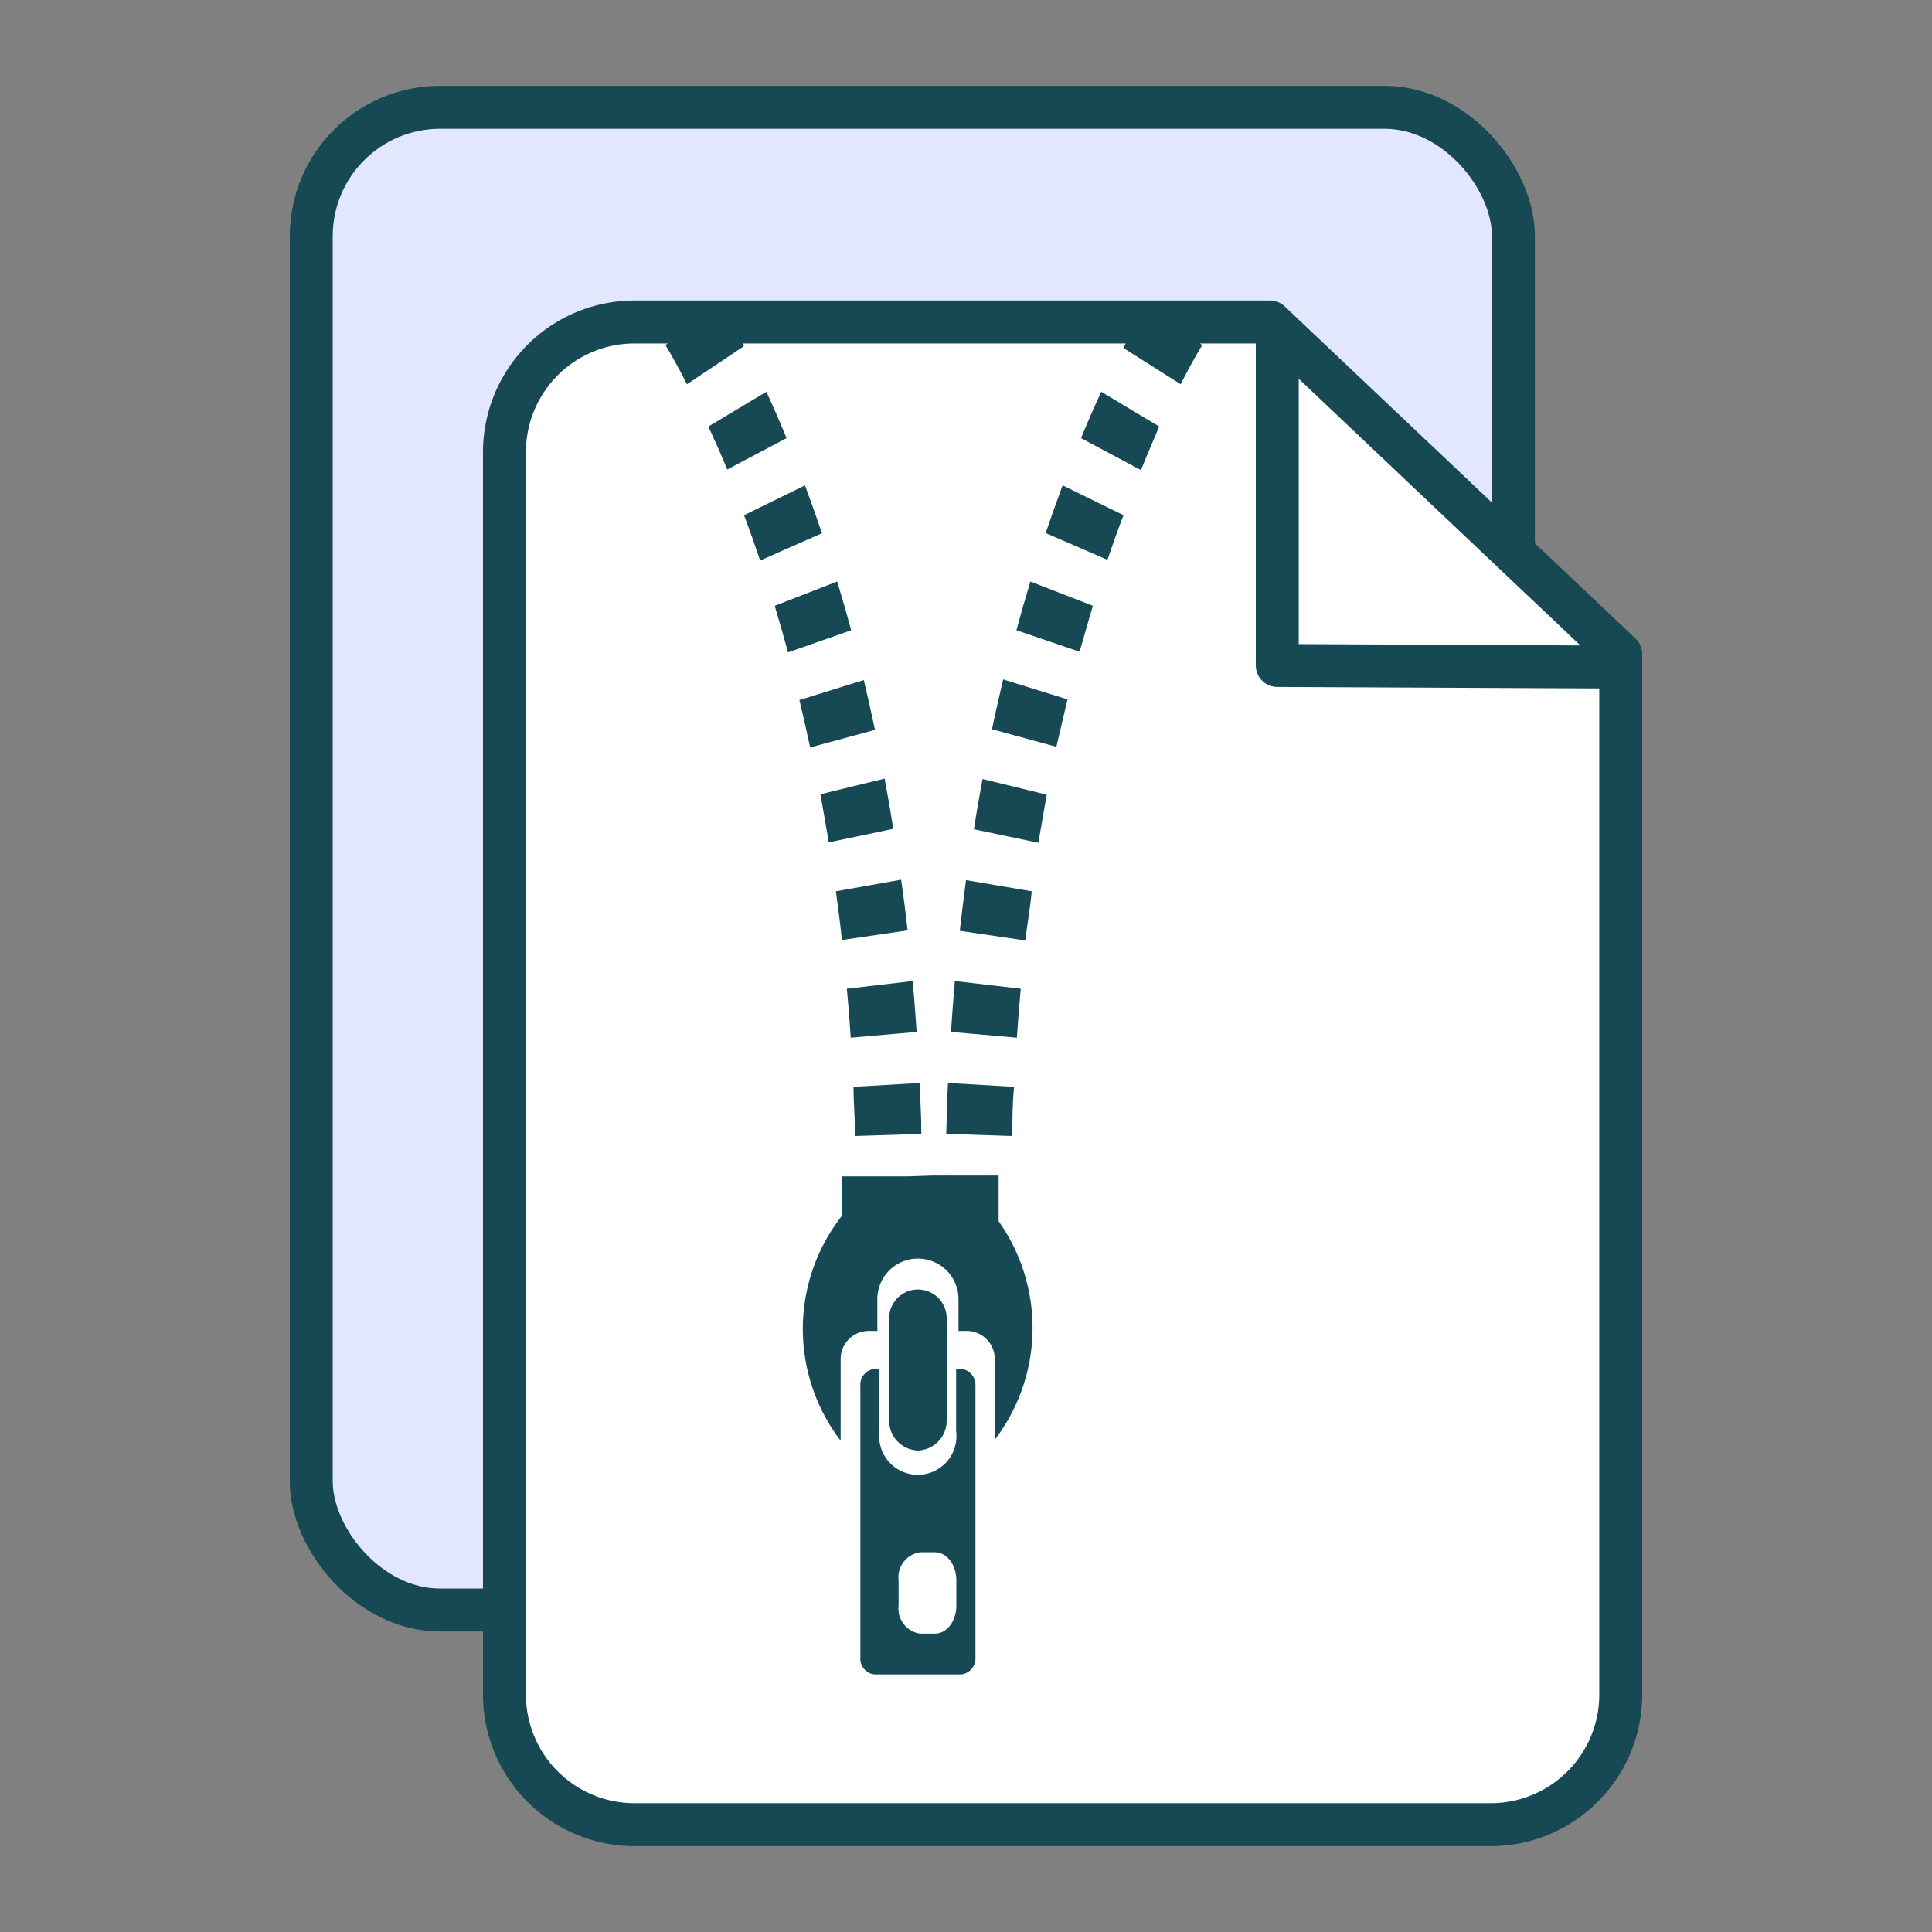 <svg xmlns="http://www.w3.org/2000/svg" viewBox="0 0 90 90"><rect x="0" y="0" width="90" height="90" fill="#808080" stroke="none"/><rect x="14.5" y="5" width="56" height="70" rx="6" ry="6" fill="#e3e7fe" stroke="#164954" stroke-linecap="round" stroke-linejoin="round" stroke-width="2"/><path d="M69.38,85H29.62a6.06,6.06,0,0,1-6.12-6V21a6.06,6.06,0,0,1,6.12-6H59.16L75.5,30.47V79A6.06,6.06,0,0,1,69.38,85Z" fill="#fff" stroke="#164954" stroke-linecap="round" stroke-linejoin="round" stroke-width="2"/><polyline points="59.5 16 59.5 31 74.5 31.07" fill="none" stroke="#164954" stroke-linecap="round" stroke-linejoin="round" stroke-width="2"/><path d="M38.29,24.84c-.27-.79-.53-1.53-.79-2.23L34.66,24c.25.66.5,1.37.75,2.11Z" fill="#164954"/><path d="M36.64,20.41c-.32-.79-.64-1.51-.94-2.16L33,19.87c.28.61.58,1.28.88,2Z" fill="#164954"/><path d="M38.94,41.52c.1.74.2,1.49.28,2.27l3.06-.45c-.09-.81-.19-1.59-.3-2.36Z" fill="#164954"/><path d="M42.92,52.82c0-.8-.05-1.59-.08-2.37l-3.08.18c0,.75.07,1.51.08,2.29Z" fill="#164954"/><path d="M39.45,46.06q.11,1.13.18,2.28l3.07-.27q-.08-1.2-.18-2.37Z" fill="#164954"/><path d="M39.65,29.36c-.21-.79-.43-1.54-.65-2.27l-2.91,1.13c.21.7.41,1.42.62,2.17Z" fill="#164954"/><path d="M31,16.08s.4.63,1,1.82l2.65-1.77C34,14.75,33.49,14,33.47,14Z" fill="#164954"/><path d="M38.22,37c.13.73.26,1.48.39,2.24l3-.63c-.12-.8-.26-1.58-.4-2.34Z" fill="#164954"/><path d="M40.76,34c-.17-.8-.34-1.57-.52-2.32l-3,.93c.17.72.34,1.45.5,2.21Z" fill="#164954"/><path d="M56,16.08l-1.24-1-1.24-1s-.48.75-1.19,2.13L55,17.9C55.6,16.71,56,16.09,56,16.08Z" fill="#164954"/><path d="M44.08,52.82l3.08.1c0-.78,0-1.54.08-2.29l-3.08-.18C44.12,51.23,44.1,52,44.08,52.82Z" fill="#164954"/><path d="M44.3,48.07l3.07.27q.08-1.16.18-2.28l-3.07-.36Q44.38,46.87,44.3,48.07Z" fill="#164954"/><path d="M54,19.87,51.3,18.25c-.3.65-.62,1.37-.94,2.16l2.79,1.49C53.45,21.15,53.75,20.47,54,19.87Z" fill="#164954"/><path d="M48.06,41.52,45,41c-.1.77-.2,1.56-.29,2.36l3.05.45C47.86,43,48,42.26,48.06,41.52Z" fill="#164954"/><path d="M52.34,24,49.5,22.61c-.26.7-.52,1.44-.79,2.22l2.88,1.25C51.84,25.34,52.09,24.63,52.34,24Z" fill="#164954"/><path d="M45.77,36.29c-.14.76-.28,1.54-.4,2.34l3,.63c.13-.76.26-1.51.39-2.24Z" fill="#164954"/><path d="M40.73,63.77a.74.74,0,0,0-.65.81V77.19a.74.74,0,0,0,.65.81h4.05a.75.75,0,0,0,.66-.81V64.58a.75.75,0,0,0-.66-.81h-.24v2.9a1.8,1.8,0,1,1-3.57,0v-2.9Zm1.13,9.85a1.18,1.18,0,0,1,1-1.31h.69c.55,0,1,.58,1,1.31v1.17c0,.73-.44,1.31-1,1.31h-.69a1.18,1.18,0,0,1-1-1.31Z" fill="#164954"/><path d="M42.76,67.57a1.39,1.39,0,0,0,1.34-1.43V61.41a1.34,1.34,0,1,0-2.68,0v4.73A1.39,1.39,0,0,0,42.76,67.57Z" fill="#164954"/><path d="M43.42,54.76l3.1,0v.45c0,.55,0,1.11,0,1.68a8.6,8.6,0,0,1-.18,10.18V63.32A1.31,1.31,0,0,0,45.09,62h-.44V60.52a1.89,1.89,0,1,0-3.78,0V62h-.45a1.31,1.31,0,0,0-1.26,1.34v3.77a8.55,8.55,0,0,1,.05-10.46c0-.47,0-.94,0-1.4v-.45l3.1,0Z" fill="#164954"/><path d="M50.91,28.22,48,27.09c-.22.72-.44,1.48-.65,2.27l2.94,1C50.5,29.64,50.7,28.92,50.91,28.22Z" fill="#164954"/><path d="M49.73,32.58l-3-.93c-.18.75-.35,1.52-.52,2.32l3,.82C49.39,34,49.56,33.3,49.73,32.58Z" fill="#164954"/></svg>